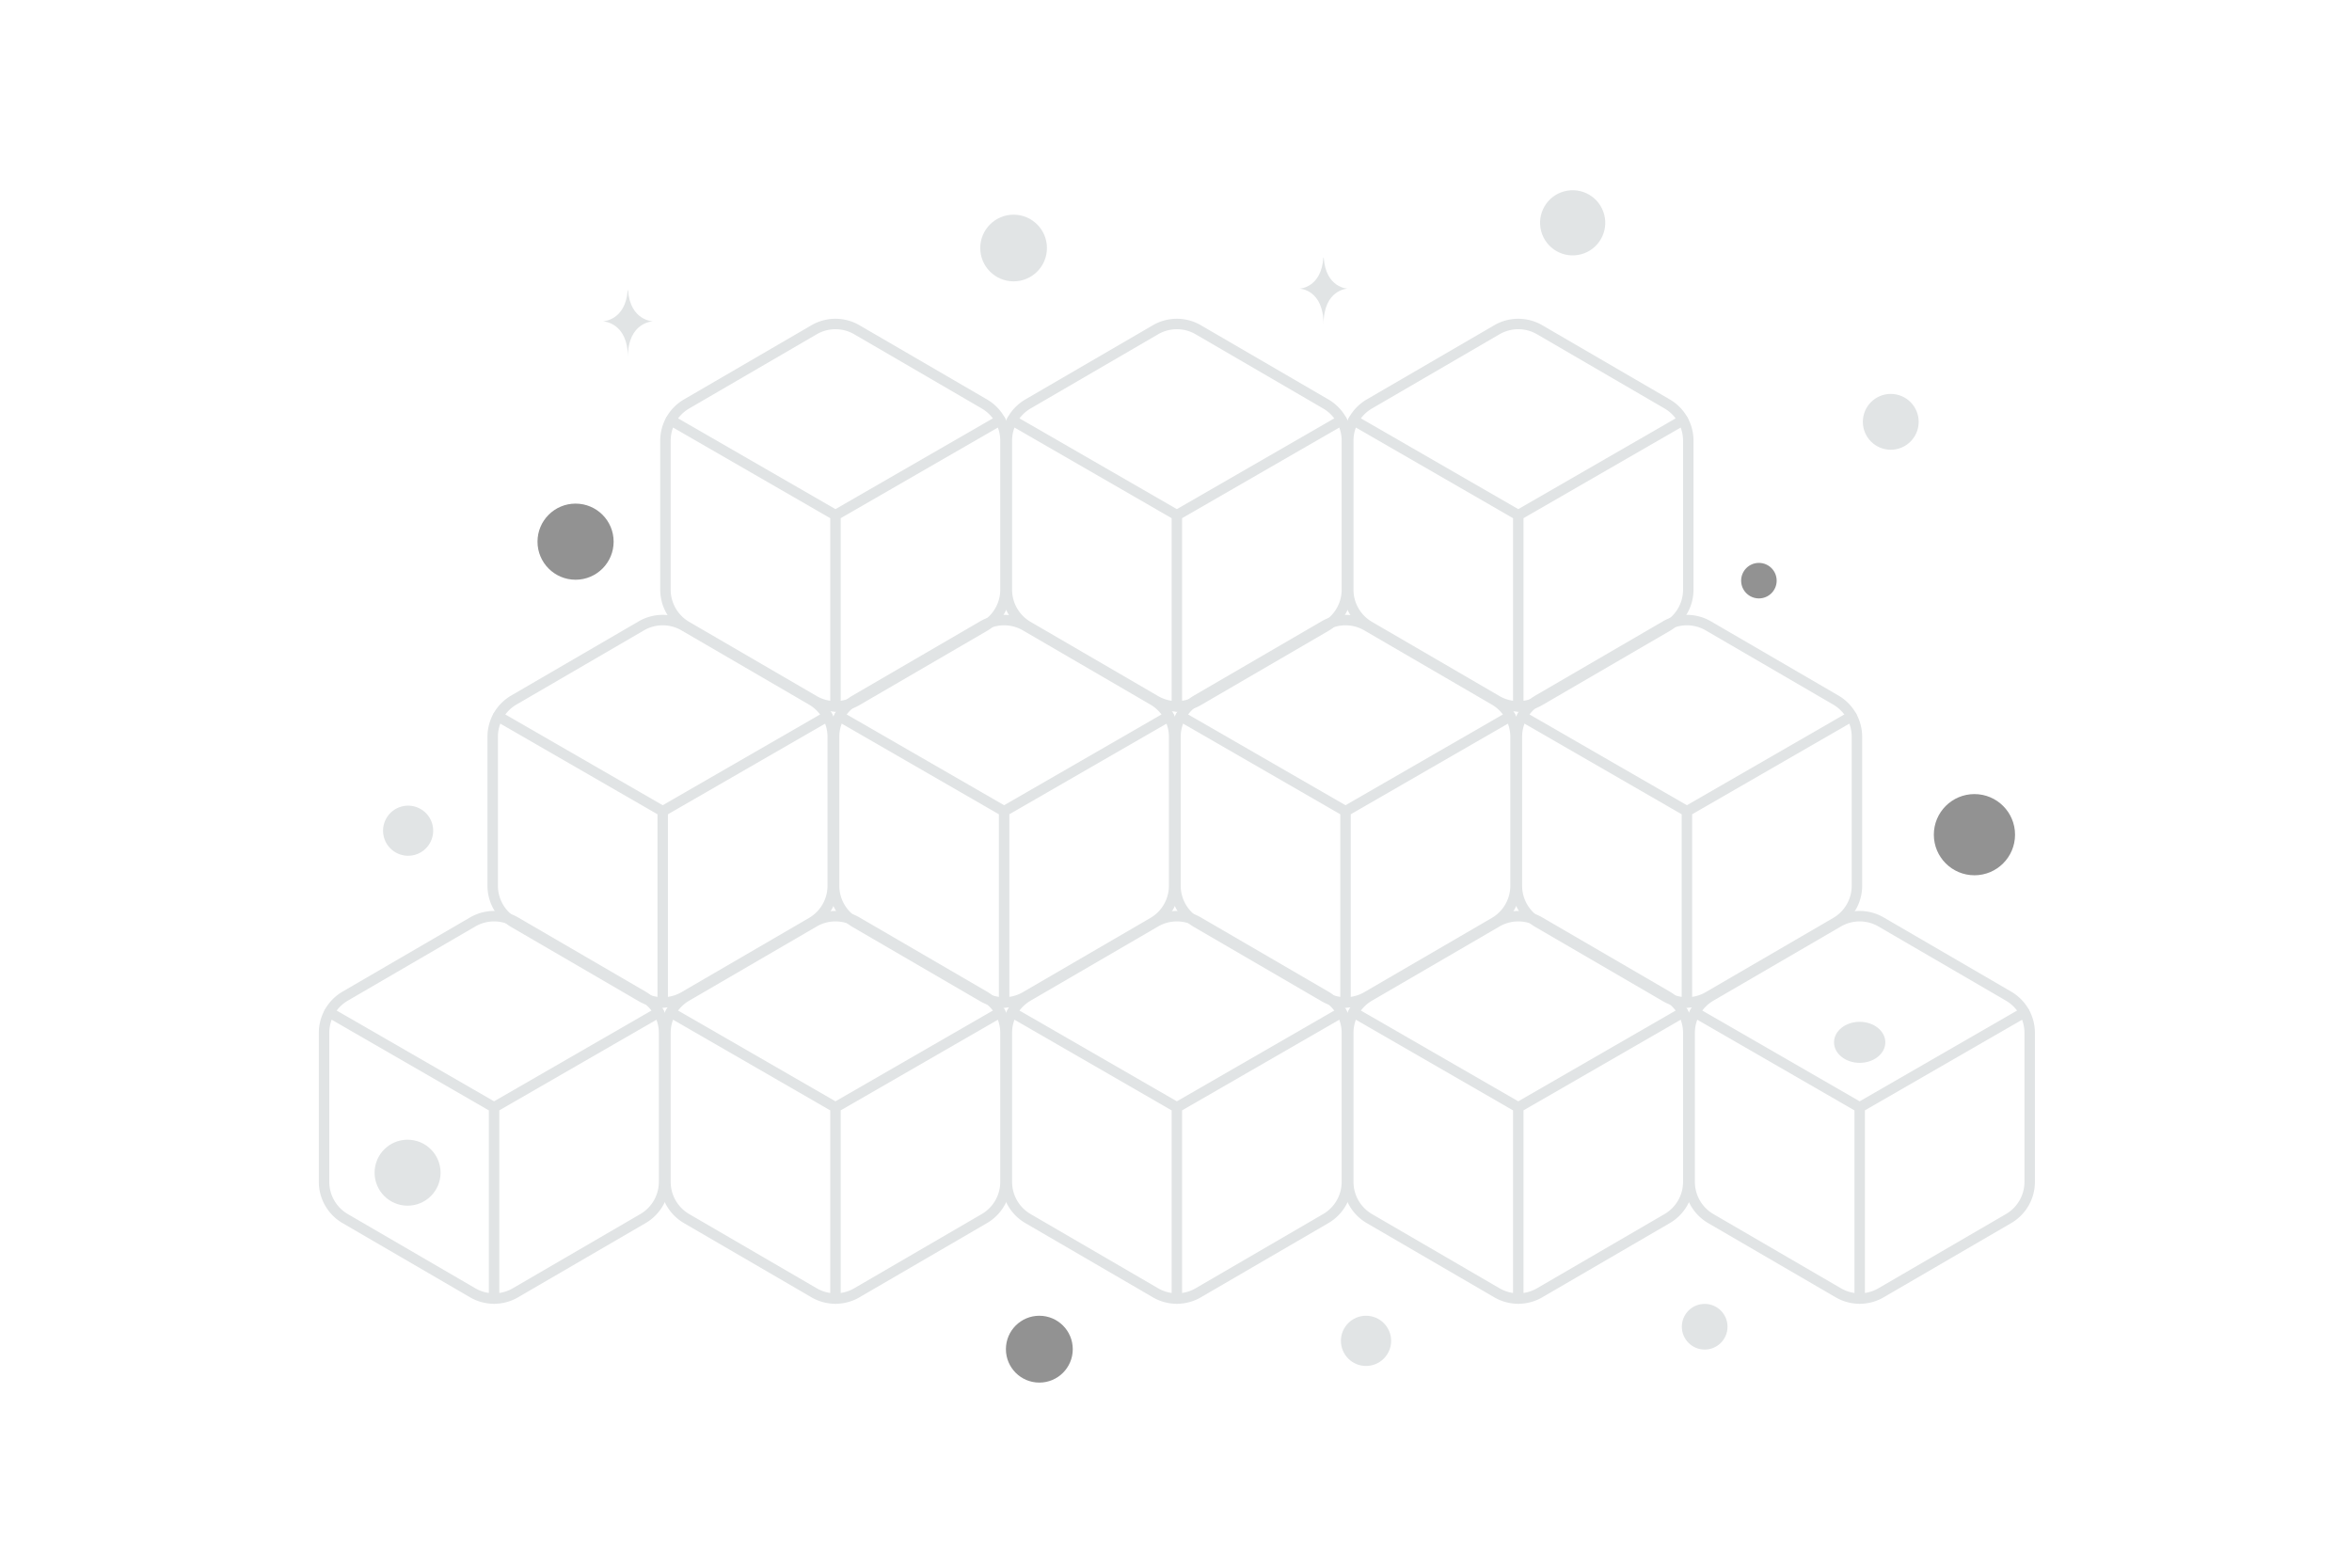 <svg width="900" height="600" viewBox="0 0 900 600" fill="none" xmlns="http://www.w3.org/2000/svg"><path fill="transparent" d="M0 0h900v600H0z"/><circle cx="755.525" cy="319.457" r="15.537" transform="rotate(180 755.525 319.457)" fill="#929292"/><circle cx="397.706" cy="516.368" r="12.791" transform="rotate(180 397.706 516.368)" fill="#929292"/><circle r="14.566" transform="matrix(-1 0 0 1 220.244 207.313)" fill="#929292"/><circle r="6.798" transform="matrix(-1 0 0 1 673.048 222.233)" fill="#929292"/><circle r="8.74" transform="matrix(-1 0 0 1 652.302 507.779)" fill="#E1E4E5"/><circle r="12.624" transform="matrix(-1 0 0 1 155.962 448.825)" fill="#E1E4E5"/><circle r="9.608" transform="matrix(-1 0 0 1 522.712 513.185)" fill="#E1E4E5"/><circle r="10.682" transform="matrix(-1 0 0 1 723.506 161.447)" fill="#E1E4E5"/><circle r="9.592" transform="scale(1 -1) rotate(-75 -129.088 -260.73)" fill="#E1E4E5"/><circle r="12.761" transform="matrix(-1 0 0 1 387.855 94.924)" fill="#E1E4E5"/><ellipse rx="9.816" ry="7.853" transform="matrix(-1 0 0 1 711.61 398.929)" fill="#E1E4E5"/><circle r="12.472" transform="scale(1 -1) rotate(-75 245.327 -434.77)" fill="#E1E4E5"/><path d="M240.185 111.069h.14c.828 11.733 9.553 11.913 9.553 11.913s-9.621.188-9.621 13.745c0-13.557-9.622-13.745-9.622-13.745s8.722-.18 9.55-11.913zM506.391 98.59h.135c.795 11.698 9.172 11.878 9.172 11.878s-9.238.188-9.238 13.704c0-13.516-9.237-13.704-9.237-13.704s8.373-.18 9.168-11.877z" fill="#E1E4E5"/><path clip-rule="evenodd" d="M124 452.33v-57.023c0-5.79 3.082-11.141 8.083-14.052l48.793-28.397a16.26 16.26 0 0 1 16.362 0l48.792 28.397a16.261 16.261 0 0 1 8.084 14.052v57.031c0 5.79-3.082 11.141-8.084 14.052l-48.792 28.397a16.26 16.26 0 0 1-16.362 0l-48.793-28.397A16.285 16.285 0 0 1 124 452.33z" stroke="#E1E4E5" stroke-width="4" stroke-linecap="round" stroke-linejoin="round"/><path d="M189.057 497.007v-73.189m0-.001 63.024-36.351m-126.048 0 63.024 36.351" stroke="#E1E4E5" stroke-width="4" stroke-linecap="round" stroke-linejoin="round"/><path clip-rule="evenodd" d="M188.532 339.004v-57.022c0-5.79 3.082-11.141 8.083-14.052l48.793-28.397a16.26 16.26 0 0 1 16.362 0l48.792 28.397a16.261 16.261 0 0 1 8.084 14.052v57.031c0 5.79-3.082 11.141-8.084 14.052l-48.792 28.397a16.26 16.26 0 0 1-16.362 0l-48.793-28.397a16.287 16.287 0 0 1-8.083-14.061z" stroke="#E1E4E5" stroke-width="4" stroke-linecap="round" stroke-linejoin="round"/><path d="M253.589 383.683v-73.189m0-.002 63.024-36.35m-126.048 0 63.024 36.35" stroke="#E1E4E5" stroke-width="4" stroke-linecap="round" stroke-linejoin="round"/><path clip-rule="evenodd" d="M254.638 452.33v-57.023c0-5.79 3.082-11.141 8.084-14.052l48.792-28.397a16.26 16.26 0 0 1 16.362 0l48.793 28.397a16.262 16.262 0 0 1 8.083 14.052v57.031c0 5.79-3.082 11.141-8.083 14.052l-48.793 28.397a16.26 16.26 0 0 1-16.362 0l-48.792-28.397a16.284 16.284 0 0 1-8.084-14.06z" stroke="#E1E4E5" stroke-width="4" stroke-linecap="round" stroke-linejoin="round"/><path d="M319.695 497.007v-73.189m0-.001 63.024-36.351m-126.048 0 63.024 36.351" stroke="#E1E4E5" stroke-width="4" stroke-linecap="round" stroke-linejoin="round"/><path clip-rule="evenodd" d="M254.638 225.68v-57.023c0-5.79 3.082-11.141 8.084-14.052l48.792-28.397a16.26 16.26 0 0 1 16.362 0l48.793 28.397a16.262 16.262 0 0 1 8.083 14.052v57.031c0 5.79-3.082 11.141-8.083 14.052l-48.793 28.397a16.26 16.26 0 0 1-16.362 0l-48.792-28.397a16.284 16.284 0 0 1-8.084-14.06z" stroke="#E1E4E5" stroke-width="4" stroke-linecap="round" stroke-linejoin="round"/><path d="M319.695 270.358v-73.189m0-.002 63.024-36.351m-126.048 0 63.024 36.351" stroke="#E1E4E5" stroke-width="4" stroke-linecap="round" stroke-linejoin="round"/><path clip-rule="evenodd" d="M319.17 339.004v-57.022c0-5.79 3.083-11.141 8.084-14.052l48.792-28.397a16.26 16.26 0 0 1 16.362 0l48.793 28.397a16.262 16.262 0 0 1 8.083 14.052v57.031c0 5.79-3.082 11.141-8.083 14.052l-48.793 28.397a16.26 16.26 0 0 1-16.362 0l-48.792-28.397a16.288 16.288 0 0 1-8.084-14.061z" stroke="#E1E4E5" stroke-width="4" stroke-linecap="round" stroke-linejoin="round"/><path d="M384.227 383.683v-73.189m0-.002 63.024-36.35m-126.048 0 63.024 36.35" stroke="#E1E4E5" stroke-width="4" stroke-linecap="round" stroke-linejoin="round"/><path clip-rule="evenodd" d="M385.277 452.33v-57.023c0-5.79 3.082-11.141 8.083-14.052l48.792-28.397a16.26 16.26 0 0 1 16.362 0l48.793 28.397a16.262 16.262 0 0 1 8.083 14.052v57.031c0 5.79-3.082 11.141-8.083 14.052l-48.793 28.397a16.26 16.26 0 0 1-16.362 0L393.36 466.39a16.285 16.285 0 0 1-8.083-14.06z" stroke="#E1E4E5" stroke-width="4" stroke-linecap="round" stroke-linejoin="round"/><path d="M450.333 497.007v-73.189m0-.001 63.024-36.351m-126.047 0 63.023 36.351" stroke="#E1E4E5" stroke-width="4" stroke-linecap="round" stroke-linejoin="round"/><path clip-rule="evenodd" d="M385.277 225.68v-57.023c0-5.79 3.082-11.141 8.083-14.052l48.792-28.397a16.26 16.26 0 0 1 16.362 0l48.793 28.397a16.262 16.262 0 0 1 8.083 14.052v57.031c0 5.79-3.082 11.141-8.083 14.052l-48.793 28.397a16.26 16.26 0 0 1-16.362 0L393.36 239.74a16.285 16.285 0 0 1-8.083-14.06z" stroke="#E1E4E5" stroke-width="4" stroke-linecap="round" stroke-linejoin="round"/><path d="M450.333 270.358v-73.189m0-.002 63.024-36.351m-126.047 0 63.023 36.351" stroke="#E1E4E5" stroke-width="4" stroke-linecap="round" stroke-linejoin="round"/><path clip-rule="evenodd" d="M449.809 339.004v-57.022c0-5.79 3.082-11.141 8.083-14.052l48.793-28.397a16.258 16.258 0 0 1 16.361 0l48.793 28.397a16.262 16.262 0 0 1 8.083 14.052v57.031c0 5.79-3.082 11.141-8.083 14.052l-48.793 28.397a16.258 16.258 0 0 1-16.361 0l-48.793-28.397a16.287 16.287 0 0 1-8.083-14.061z" stroke="#E1E4E5" stroke-width="4" stroke-linecap="round" stroke-linejoin="round"/><path d="M514.866 383.683v-73.189m0-.002 63.023-36.35m-126.047 0 63.023 36.35" stroke="#E1E4E5" stroke-width="4" stroke-linecap="round" stroke-linejoin="round"/><path clip-rule="evenodd" d="M515.915 452.33v-57.023c0-5.79 3.082-11.141 8.083-14.052l48.793-28.397a16.26 16.26 0 0 1 16.362 0l48.792 28.397a16.262 16.262 0 0 1 8.083 14.052v57.031c0 5.79-3.082 11.141-8.083 14.052l-48.792 28.397a16.26 16.26 0 0 1-16.362 0l-48.793-28.397a16.285 16.285 0 0 1-8.083-14.06z" stroke="#E1E4E5" stroke-width="4" stroke-linecap="round" stroke-linejoin="round"/><path d="M580.972 497.007v-73.189m0-.001 63.023-36.351m-126.047 0 63.024 36.351" stroke="#E1E4E5" stroke-width="4" stroke-linecap="round" stroke-linejoin="round"/><path clip-rule="evenodd" d="M515.915 225.68v-57.023c0-5.79 3.082-11.141 8.083-14.052l48.793-28.397a16.26 16.26 0 0 1 16.362 0l48.792 28.397a16.262 16.262 0 0 1 8.083 14.052v57.031c0 5.79-3.082 11.141-8.083 14.052l-48.792 28.397a16.26 16.26 0 0 1-16.362 0l-48.793-28.397a16.285 16.285 0 0 1-8.083-14.06z" stroke="#E1E4E5" stroke-width="4" stroke-linecap="round" stroke-linejoin="round"/><path d="M580.972 270.358v-73.189m0-.002 63.023-36.351m-126.047 0 63.024 36.351" stroke="#E1E4E5" stroke-width="4" stroke-linecap="round" stroke-linejoin="round"/><path clip-rule="evenodd" d="M580.447 339.004v-57.022c0-5.79 3.082-11.141 8.083-14.052l48.793-28.397a16.26 16.26 0 0 1 16.362 0l48.792 28.397a16.261 16.261 0 0 1 8.084 14.052v57.031c0 5.79-3.082 11.141-8.084 14.052l-48.792 28.397a16.26 16.26 0 0 1-16.362 0l-48.793-28.397a16.287 16.287 0 0 1-8.083-14.061z" stroke="#E1E4E5" stroke-width="4" stroke-linecap="round" stroke-linejoin="round"/><path d="M645.504 383.683v-73.189m0-.002 63.024-36.35m-126.048 0 63.024 36.35" stroke="#E1E4E5" stroke-width="4" stroke-linecap="round" stroke-linejoin="round"/><path clip-rule="evenodd" d="M646.553 452.33v-57.023c0-5.79 3.082-11.141 8.083-14.052l48.793-28.397a16.26 16.26 0 0 1 16.362 0l48.792 28.397a16.261 16.261 0 0 1 8.084 14.052v57.031c0 5.79-3.082 11.141-8.084 14.052l-48.792 28.397a16.26 16.26 0 0 1-16.362 0l-48.793-28.397a16.285 16.285 0 0 1-8.083-14.06z" stroke="#E1E4E5" stroke-width="4" stroke-linecap="round" stroke-linejoin="round"/><path d="M711.61 497.007v-73.189m0-.001 63.024-36.351m-126.048 0 63.024 36.351" stroke="#E1E4E5" stroke-width="4" stroke-linecap="round" stroke-linejoin="round"/></svg>